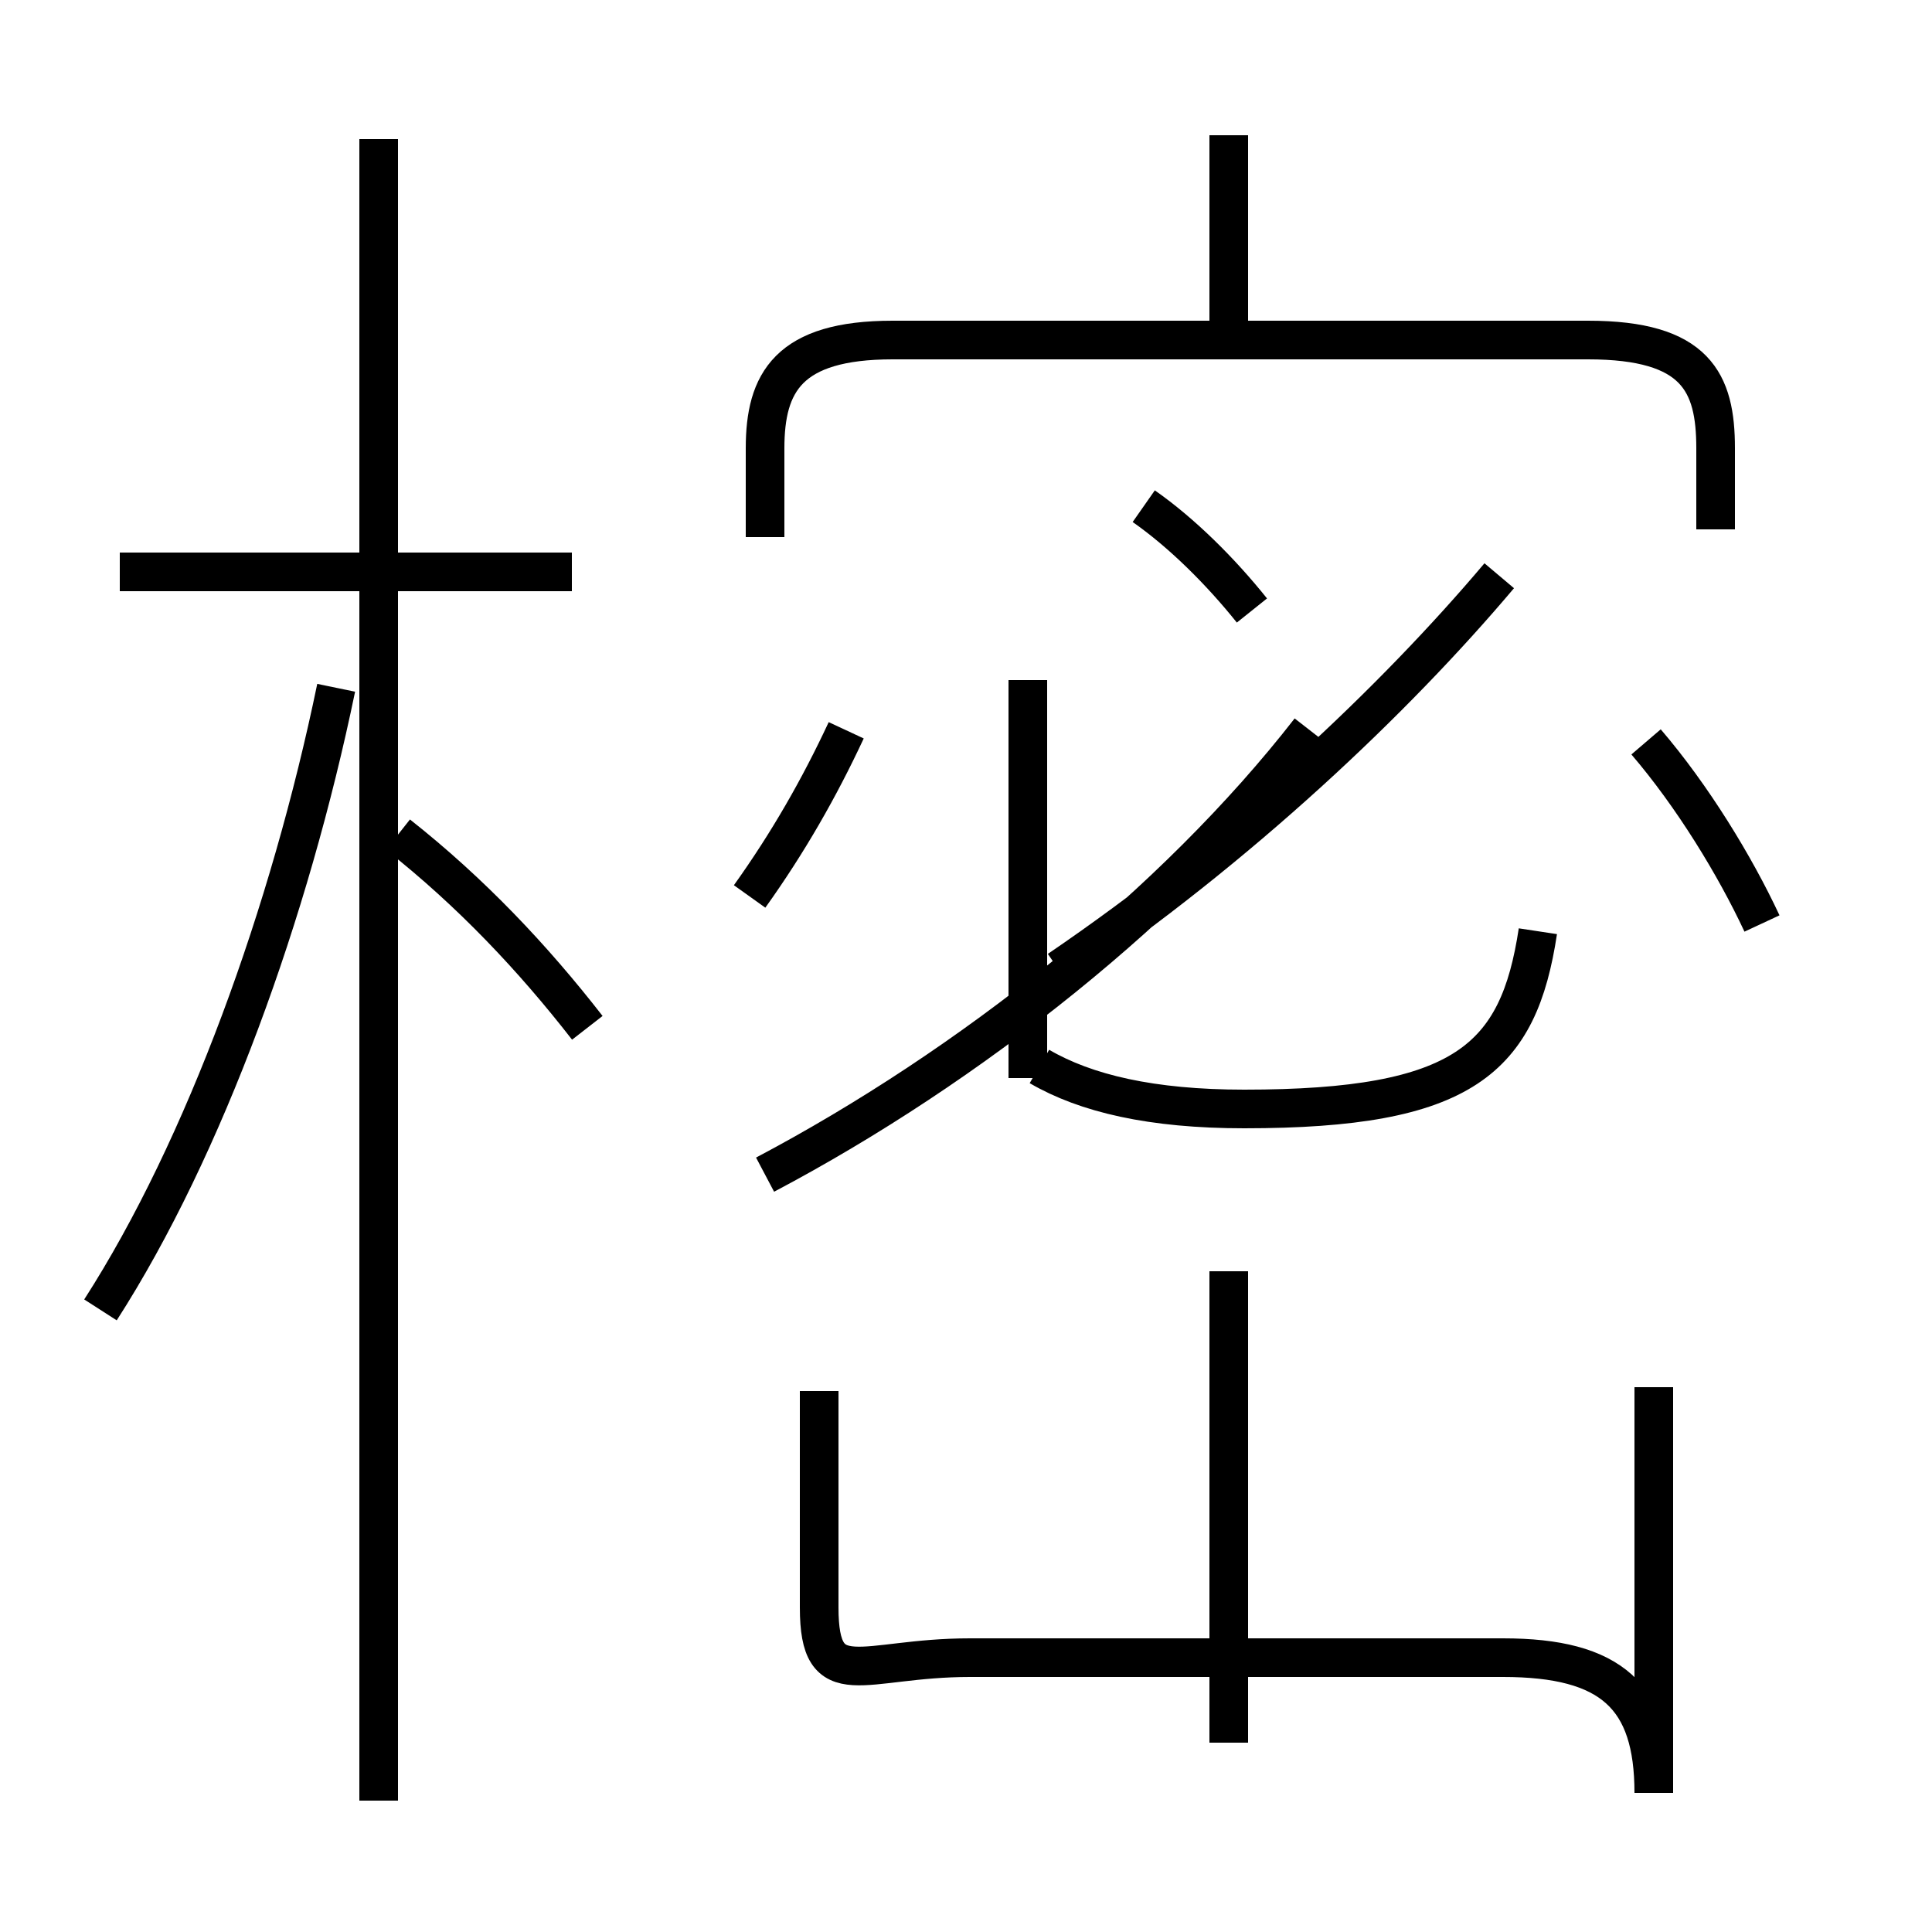 <?xml version='1.0' encoding='utf8'?>
<svg viewBox="0.0 -6.0 50.0 50.0" version="1.1" xmlns="http://www.w3.org/2000/svg">
<rect x="0.0" y="-6.0" width="50.0" height="50.0" fill="#808080" stroke="none"/>
<rect x="-1000" y="-1000" width="2000" height="2000" stroke="white" fill="white"/>
<g style="fill:white;stroke:#000000;  stroke-width:1">
<path d="M 44.4 -30.3 L 44.4 -32.4 C 44.4 -34.1 43.9 -35.2 41.1 -35.2 L 23.1 -35.2 C 20.4 -35.2 19.8 -34.1 19.8 -32.4 L 19.8 -30.1 M 2.6 -10.1 C 5.3 -14.3 7.5 -20.4 8.7 -26.2 M 21.2 -8.0 L 21.2 -2.4 C 21.2 -0.1 22.3 -1.1 25.1 -1.1 L 38.9 -1.1 C 41.7 -1.1 42.8 -0.1 42.8 2.4 L 42.8 -8.1 M 15.2 -17.4 C 13.8 -19.2 12.2 -20.9 10.3 -22.4 M 14.8 -29.2 L 3.1 -29.2 M 19.8 -13.6 C 25.1 -16.4 30.4 -20.6 33.9 -25.1 M 31.8 1.1 L 31.8 -11.1 M 19.4 -20.8 C 20.4 -22.2 21.2 -23.6 21.9 -25.1 M 26.6 -16.1 L 26.6 -26.4 M 39.8 -19.9 C 39.3 -16.6 37.9 -15.3 32.2 -15.3 C 29.8 -15.3 28.1 -15.7 26.9 -16.4 M 27.4 -18.9 C 32.1 -22.1 36.1 -25.9 38.8 -29.1 M 32.4 -28.2 C 31.6 -29.2 30.6 -30.2 29.6 -30.9 M 45.6 -20.1 C 44.9 -21.6 43.8 -23.4 42.6 -24.8 M 31.8 -35.5 L 31.8 -40.5 M 9.8 2.6 L 9.8 -40.4" transform="translate(0.0, 38.0)" />
</g>
</svg>